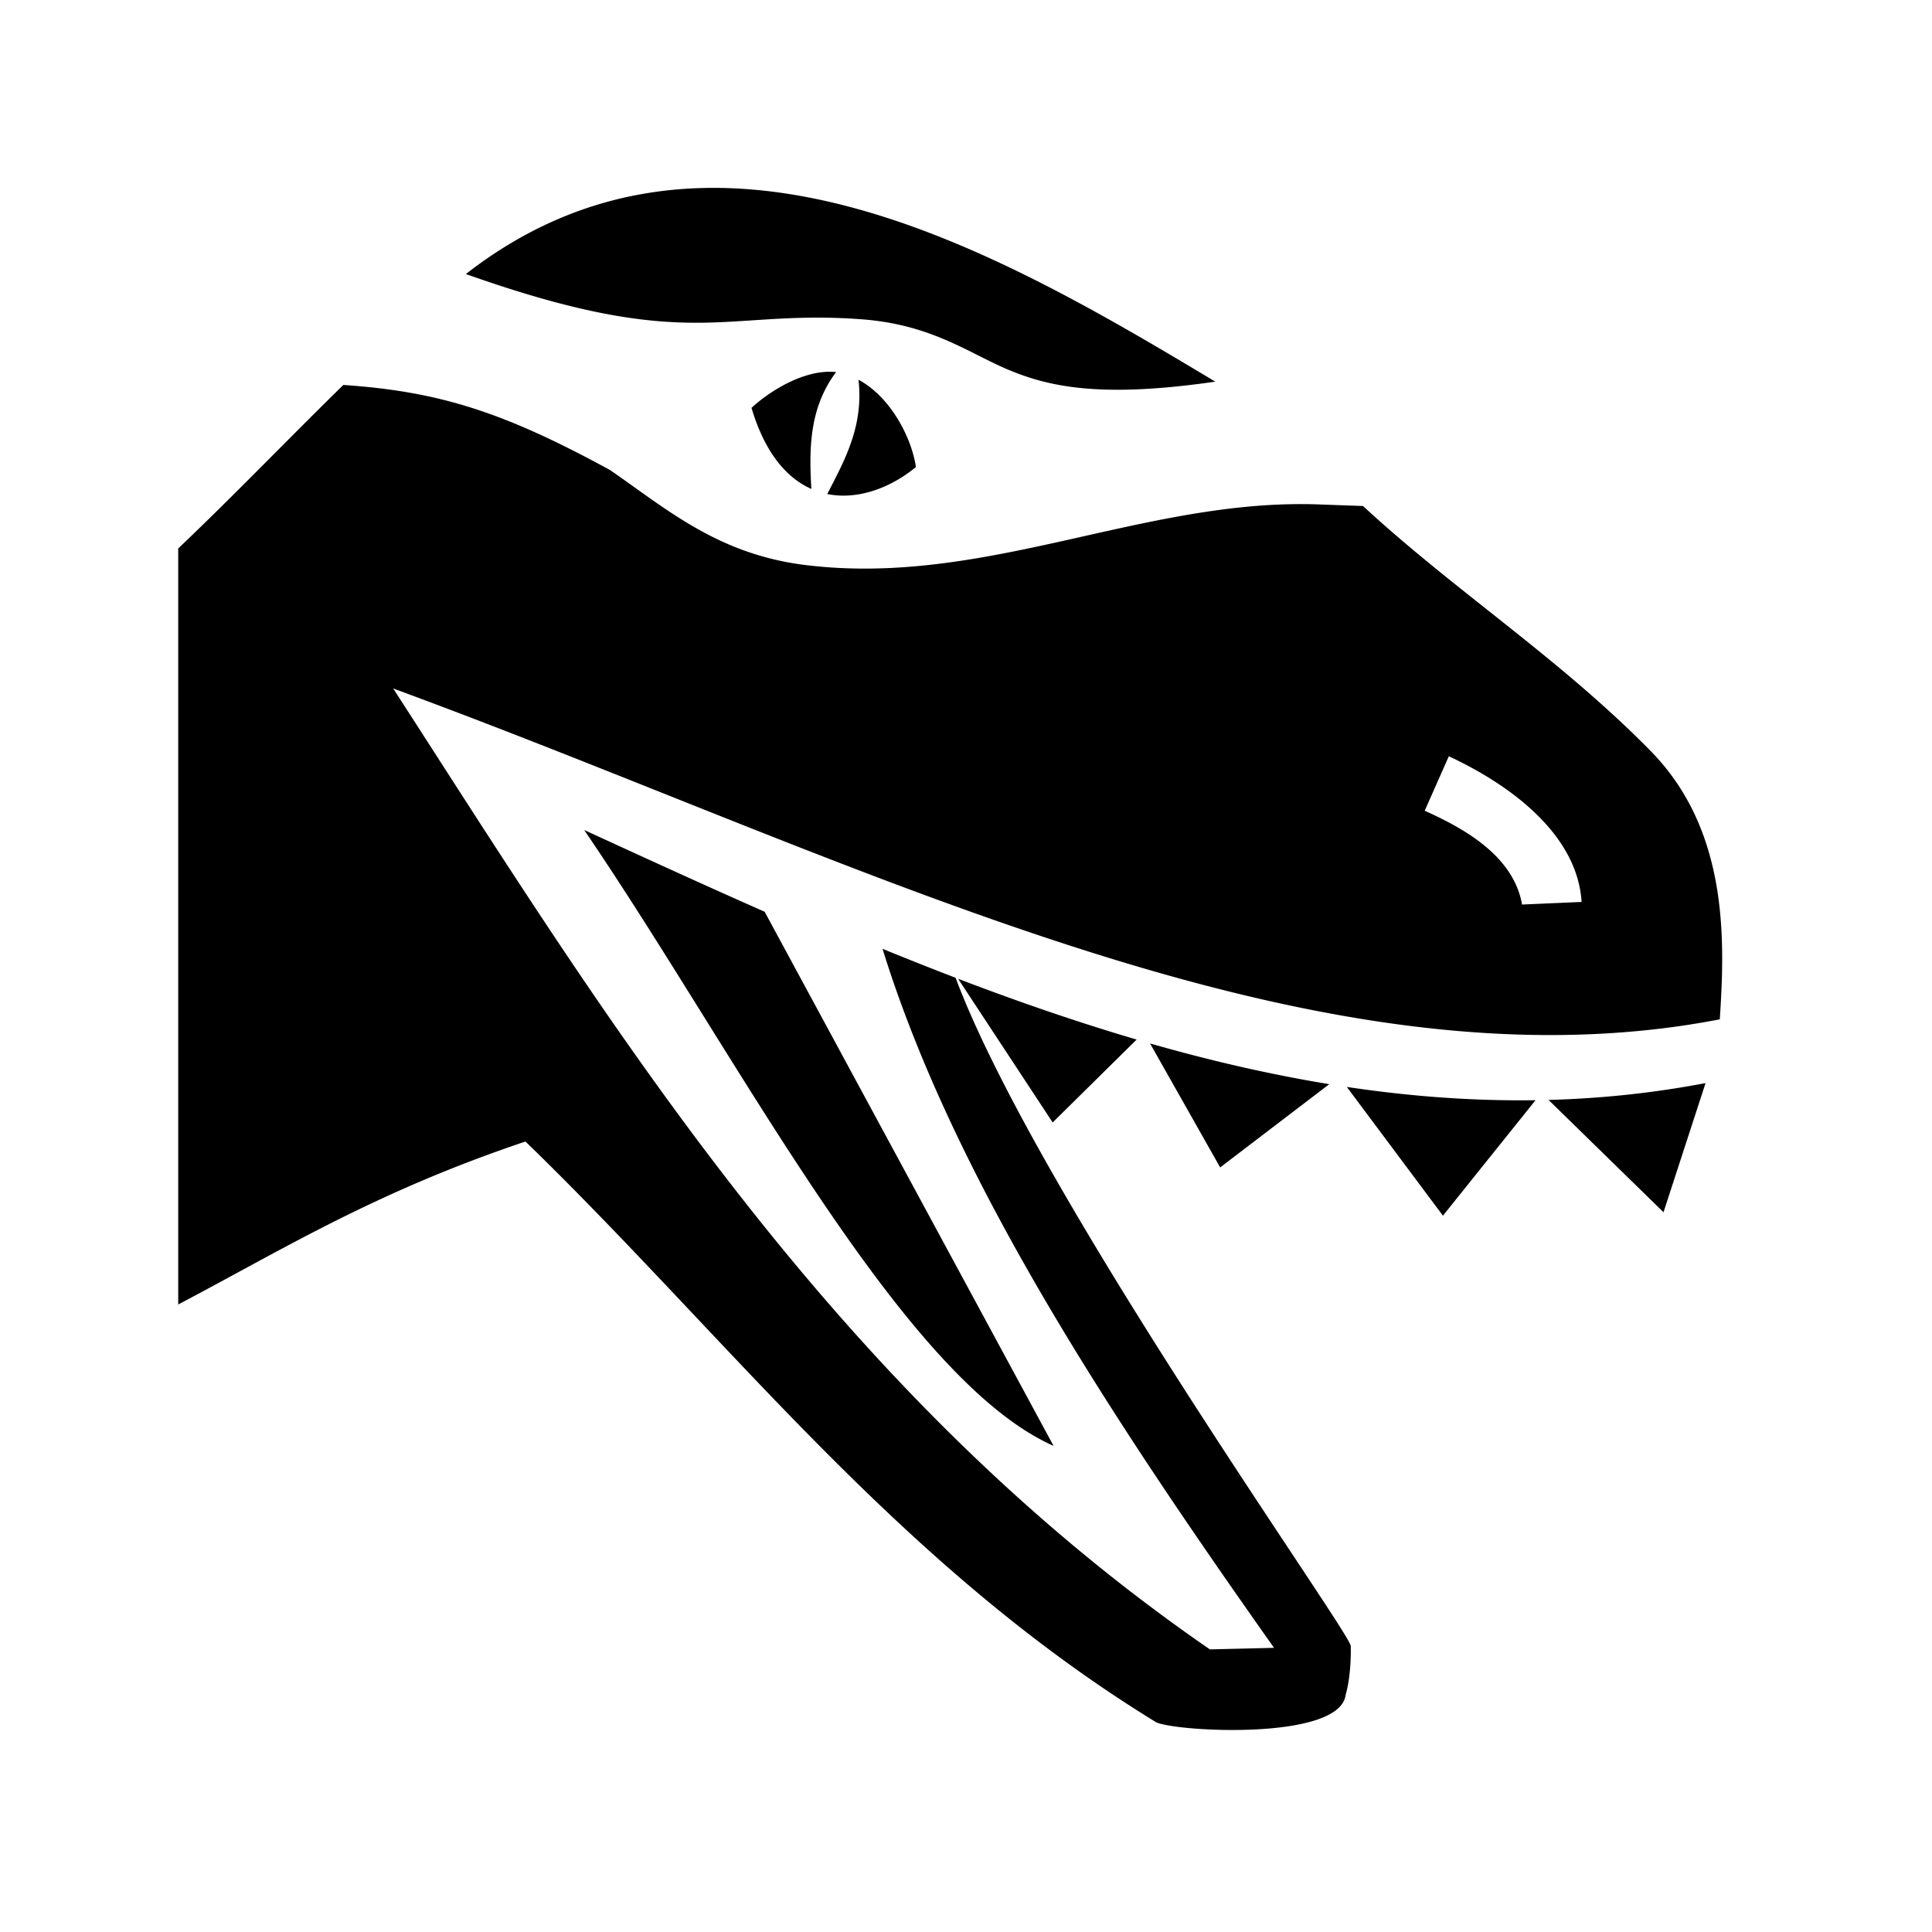 <svg xmlns="http://www.w3.org/2000/svg" width="100%" height="100%" viewBox="0 0 583.68 583.68"><path d="M140.748 82.79c33.344 11.834 52.447 14.518 68.01 14.706 16.325 0.197 29.99-2.656 51.514-1.037 21.658 1.629 32.505 10.43 45.168 15.578 11.888 4.833 27.4 8.255 61.707 3.26-66.772-40.076-152.599-89.964-226.399-32.508zM227.04 123.226c4.057 13.656 10.663 21.204 18.088 24.488-0.773-12.454-0.509-24.688 7.47-35.299-9.732-1.057-20.628 6.2-25.558 10.81z m32.328-8.498c1.568 14.024-4.11 24.182-9.447 34.523 9.265 1.876 19.195-1.893 26.783-8.146-1.17-8.375-7.344-21.013-17.336-26.377zM103.725 116.297C86.837 132.838 69.945 150.419 53.84 165.694v228.408c31.808-16.728 59.288-33.89 104.908-49.237 61.672 59.818 112.321 127.51 190.582 175.479 6.51 2.88 55.376 5.528 57.2-8.268 1.858-6.51 1.546-14.804 1.546-14.804-0.287-4.444-94.872-136.49-119.38-201.871a1028.956 1028.956 0 0 1-22.077-8.76c21.68 69.956 69.711 142.449 118.282 211.191l-19.375 0.469C250.666 419.21 183.137 307.58 118.786 207.996 259.84 259.84 395.44 331.946 519.57 307.953c1.521-23.39 2.866-56.89-20.894-81.078-27.544-28.04-58.994-48.217-86.895-74.004l-13.386-0.48c-52.767-1.892-100.729 25.01-155.059 18.314-26.521-3.268-42.012-16.985-59.031-28.7-32.108-17.511-51.508-23.719-80.58-25.708z m333.982 112.182c18.978 8.82 38.855 23.802 40.112 44.004l-17.983 0.789c-2.628-14.809-17.65-23.054-29.418-28.336z m-261.22 22.273c46.154 67.645 95.56 165.463 141.81 186.07l-87.291-161.377c-18.32-8.08-36.485-16.415-54.52-24.693z m112.968 44.943l28.567 43.41 25.375-25.042c-18.077-5.31-36.063-11.537-53.942-18.368z m57.99 19.545l21.18 37.452 32.963-25.155c-18.126-2.965-36.179-7.163-54.143-12.297z m167.823 11.971c-15.845 3.029-31.658 4.663-47.43 5.09l34.727 33.926z m-108.381 1.164l29.04 38.895 27.976-34.885c-19.073 0.277-38.084-1.17-57.016-4.01z" /></svg>
